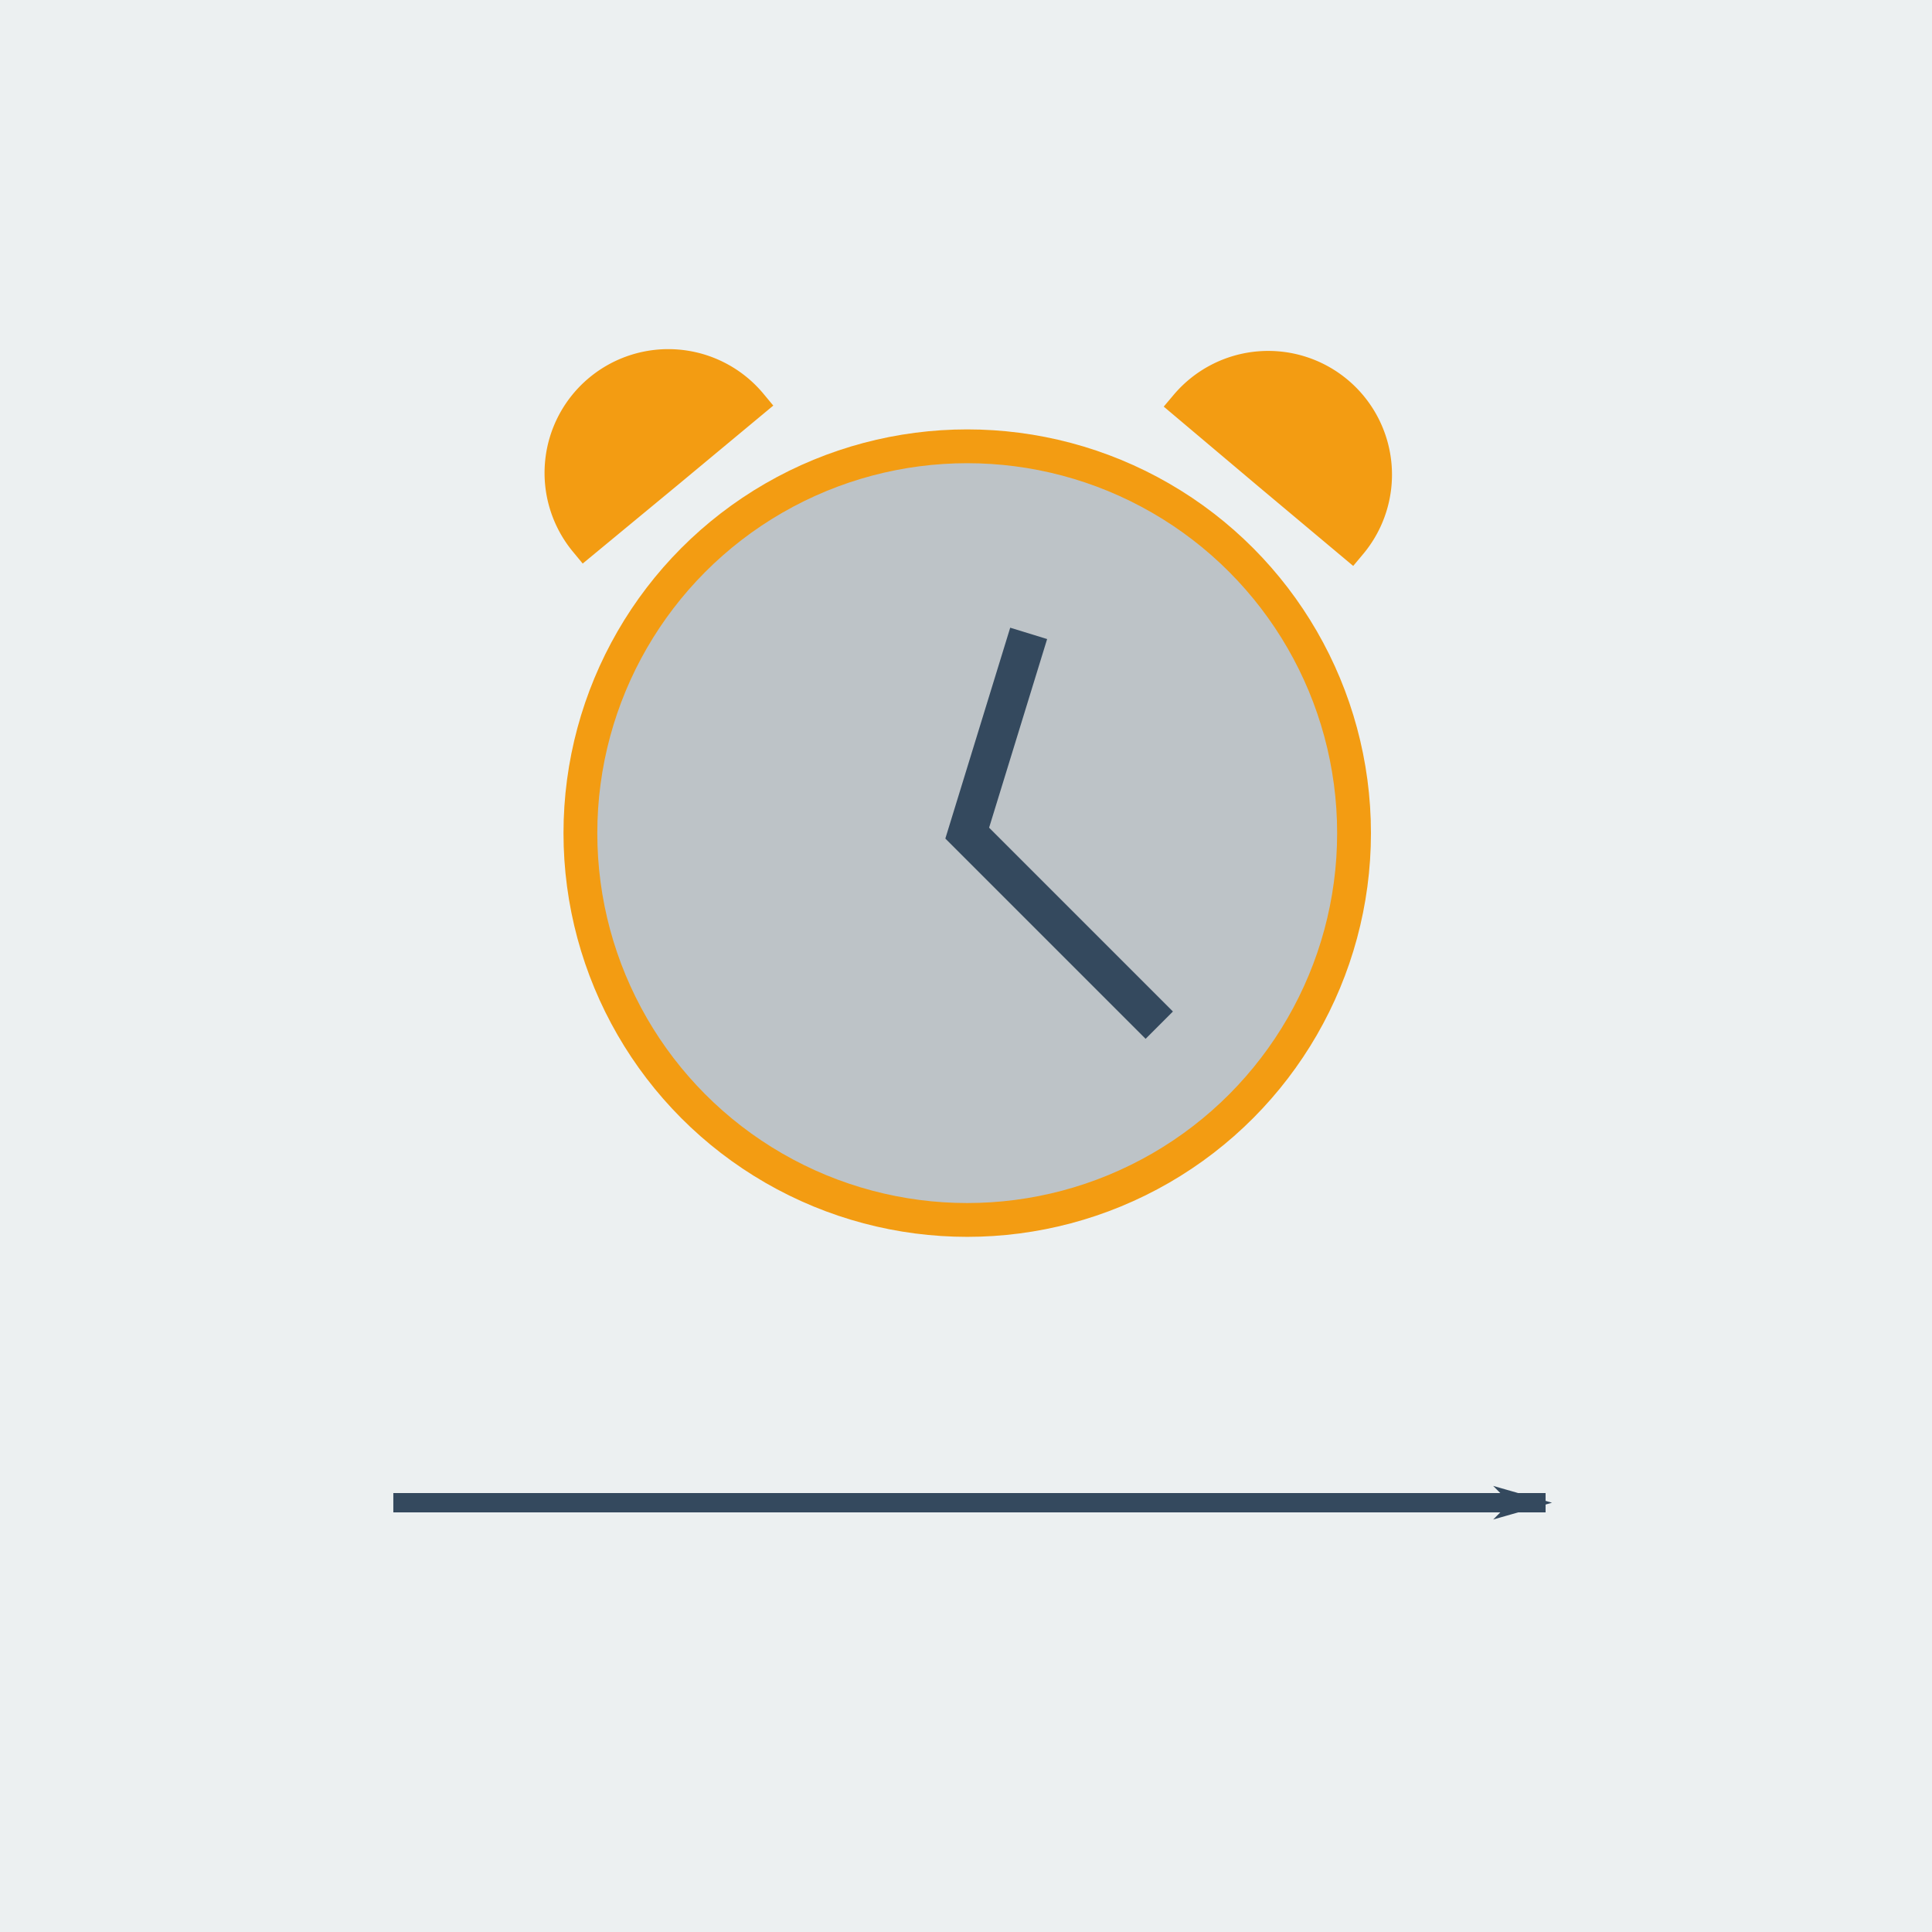 <?xml version="1.0" encoding="UTF-8" standalone="no"?>
<!-- Created with Inkscape (http://www.inkscape.org/) -->

<svg
   xmlns:dc="http://purl.org/dc/elements/1.1/"
   xmlns:cc="http://creativecommons.org/ns#"
   xmlns:rdf="http://www.w3.org/1999/02/22-rdf-syntax-ns#"
   xmlns:svg="http://www.w3.org/2000/svg"
   xmlns="http://www.w3.org/2000/svg"
   xmlns:sodipodi="http://sodipodi.sourceforge.net/DTD/sodipodi-0.dtd"
   xmlns:inkscape="http://www.inkscape.org/namespaces/inkscape"
   width="200"
   height="200"
   viewBox="0 0 52.917 52.917"
   version="1.1"
   id="svg8"
   inkscape:version="0.92.3 (2405546, 2018-03-11)"
   sodipodi:docname="icono.svg">
  <defs
     id="defs2">
    <marker
       inkscape:stockid="Arrow1Lend"
       orient="auto"
       refY="0.0"
       refX="0.0"
       id="Arrow1Lend"
       style="overflow:visible;"
       inkscape:isstock="true">
      <path
         id="path5951"
         d="M 0.0,0.0 L 5.0,-5.0 L -12.5,0.0 L 5.0,5.0 L 0.0,0.0 z "
         style="fill-rule:evenodd;stroke:#34495e;stroke-width:1pt;stroke-opacity:1;fill:#34495e;fill-opacity:1"
         transform="scale(0.8) rotate(180) translate(12.5,0)" />
    </marker>
  </defs>
  <sodipodi:namedview
     id="base"
     pagecolor="#ffffff"
     bordercolor="#666666"
     borderopacity="1.0"
     inkscape:pageopacity="0.0"
     inkscape:pageshadow="2"
     inkscape:zoom="2"
     inkscape:cx="16.5484"
     inkscape:cy="88.14062"
     inkscape:document-units="mm"
     inkscape:current-layer="layer1"
     showgrid="true"
     units="px"
     inkscape:window-width="1366"
     inkscape:window-height="745"
     inkscape:window-x="-8"
     inkscape:window-y="-8"
     inkscape:window-maximized="1"
     showguides="true"
     inkscape:guide-bbox="true"
     inkscape:snap-global="true">
    <inkscape:grid
       type="xygrid"
       id="grid5932" />
  </sodipodi:namedview>
  <g
     inkscape:label="Capa 1"
     inkscape:groupmode="layer"
     id="layer1"
     transform="translate(0,-244.083)">
    <rect
       style="fill:#ecf0f1;fill-opacity:1;fill-rule:evenodd;stroke:none;stroke-width:2.16;stroke-linejoin:miter;stroke-miterlimit:4;stroke-dasharray:none;stroke-dashoffset:0;stroke-opacity:1"
       id="rect815"
       width="52.917"
       height="52.917"
       x="2.5687237e-008"
       y="244.083" />
    <circle
       style="fill:#bdc3c7;fill-opacity:1;fill-rule:evenodd;stroke:#f39c12;stroke-width:0.926;stroke-linejoin:miter;stroke-miterlimit:4;stroke-dasharray:none;stroke-dashoffset:0;stroke-opacity:1"
       id="path5924"
       cx="26.492"
       cy="266.902"
       r="10.595" />
    <path
       style="fill:#f39c12;fill-opacity:1;fill-rule:evenodd;stroke:#f39c12;stroke-width:0.842;stroke-linejoin:miter;stroke-miterlimit:4;stroke-dasharray:none;stroke-dashoffset:0;stroke-opacity:1"
       id="path5930"
       sodipodi:type="arc"
       sodipodi:cx="-192.31041"
       sodipodi:cy="-174.1134"
       sodipodi:rx="2.9682062"
       sodipodi:ry="2.9682062"
       sodipodi:start="0"
       sodipodi:end="3.138429"
       d="m -189.342,-174.113 a 2.968,2.968 0 0 1 -2.964,2.968 2.968,2.968 0 0 1 -2.973,-2.959 l 2.968,-0.009 z"
       transform="rotate(-139.852)"
       inkscape:transform-center-x="-8.5952366"
       inkscape:transform-center-y="-10.348442" />
    <path
       inkscape:transform-center-y="-10.404776"
       inkscape:transform-center-x="8.530692"
       transform="rotate(140.433)"
       d="m 152.584,-209.803 a 2.968,2.968 0 0 1 -2.964,2.968 2.968,2.968 0 0 1 -2.973,-2.959 l 2.968,-0.009 z"
       sodipodi:end="3.138429"
       sodipodi:start="0"
       sodipodi:ry="2.9682062"
       sodipodi:rx="2.9682062"
       sodipodi:cy="-209.80324"
       sodipodi:cx="149.61574"
       sodipodi:type="arc"
       id="path5938"
       style="fill:#f39c12;fill-opacity:1;fill-rule:evenodd;stroke:#f39c12;stroke-width:0.842;stroke-linejoin:miter;stroke-miterlimit:4;stroke-dasharray:none;stroke-dashoffset:0;stroke-opacity:1" />
    <path
       style="fill:none;stroke:#34495e;stroke-width:1.058;stroke-linecap:butt;stroke-linejoin:miter;stroke-miterlimit:4;stroke-dasharray:none;stroke-opacity:1"
       d="m 28.175,261.431 -1.683,5.471 5.26,5.26"
       id="path5944"
       inkscape:connector-curvature="0" />
    <path
       style="fill:none;stroke:#34495e;stroke-width:0.529;stroke-linecap:butt;stroke-linejoin:miter;stroke-miterlimit:4;stroke-dasharray:none;stroke-opacity:1;marker-end:url(#Arrow1Lend)"
       d="M 10.773,285.242 H 42.333"
       id="path5946"
       inkscape:connector-curvature="0" />
  </g>
</svg>
